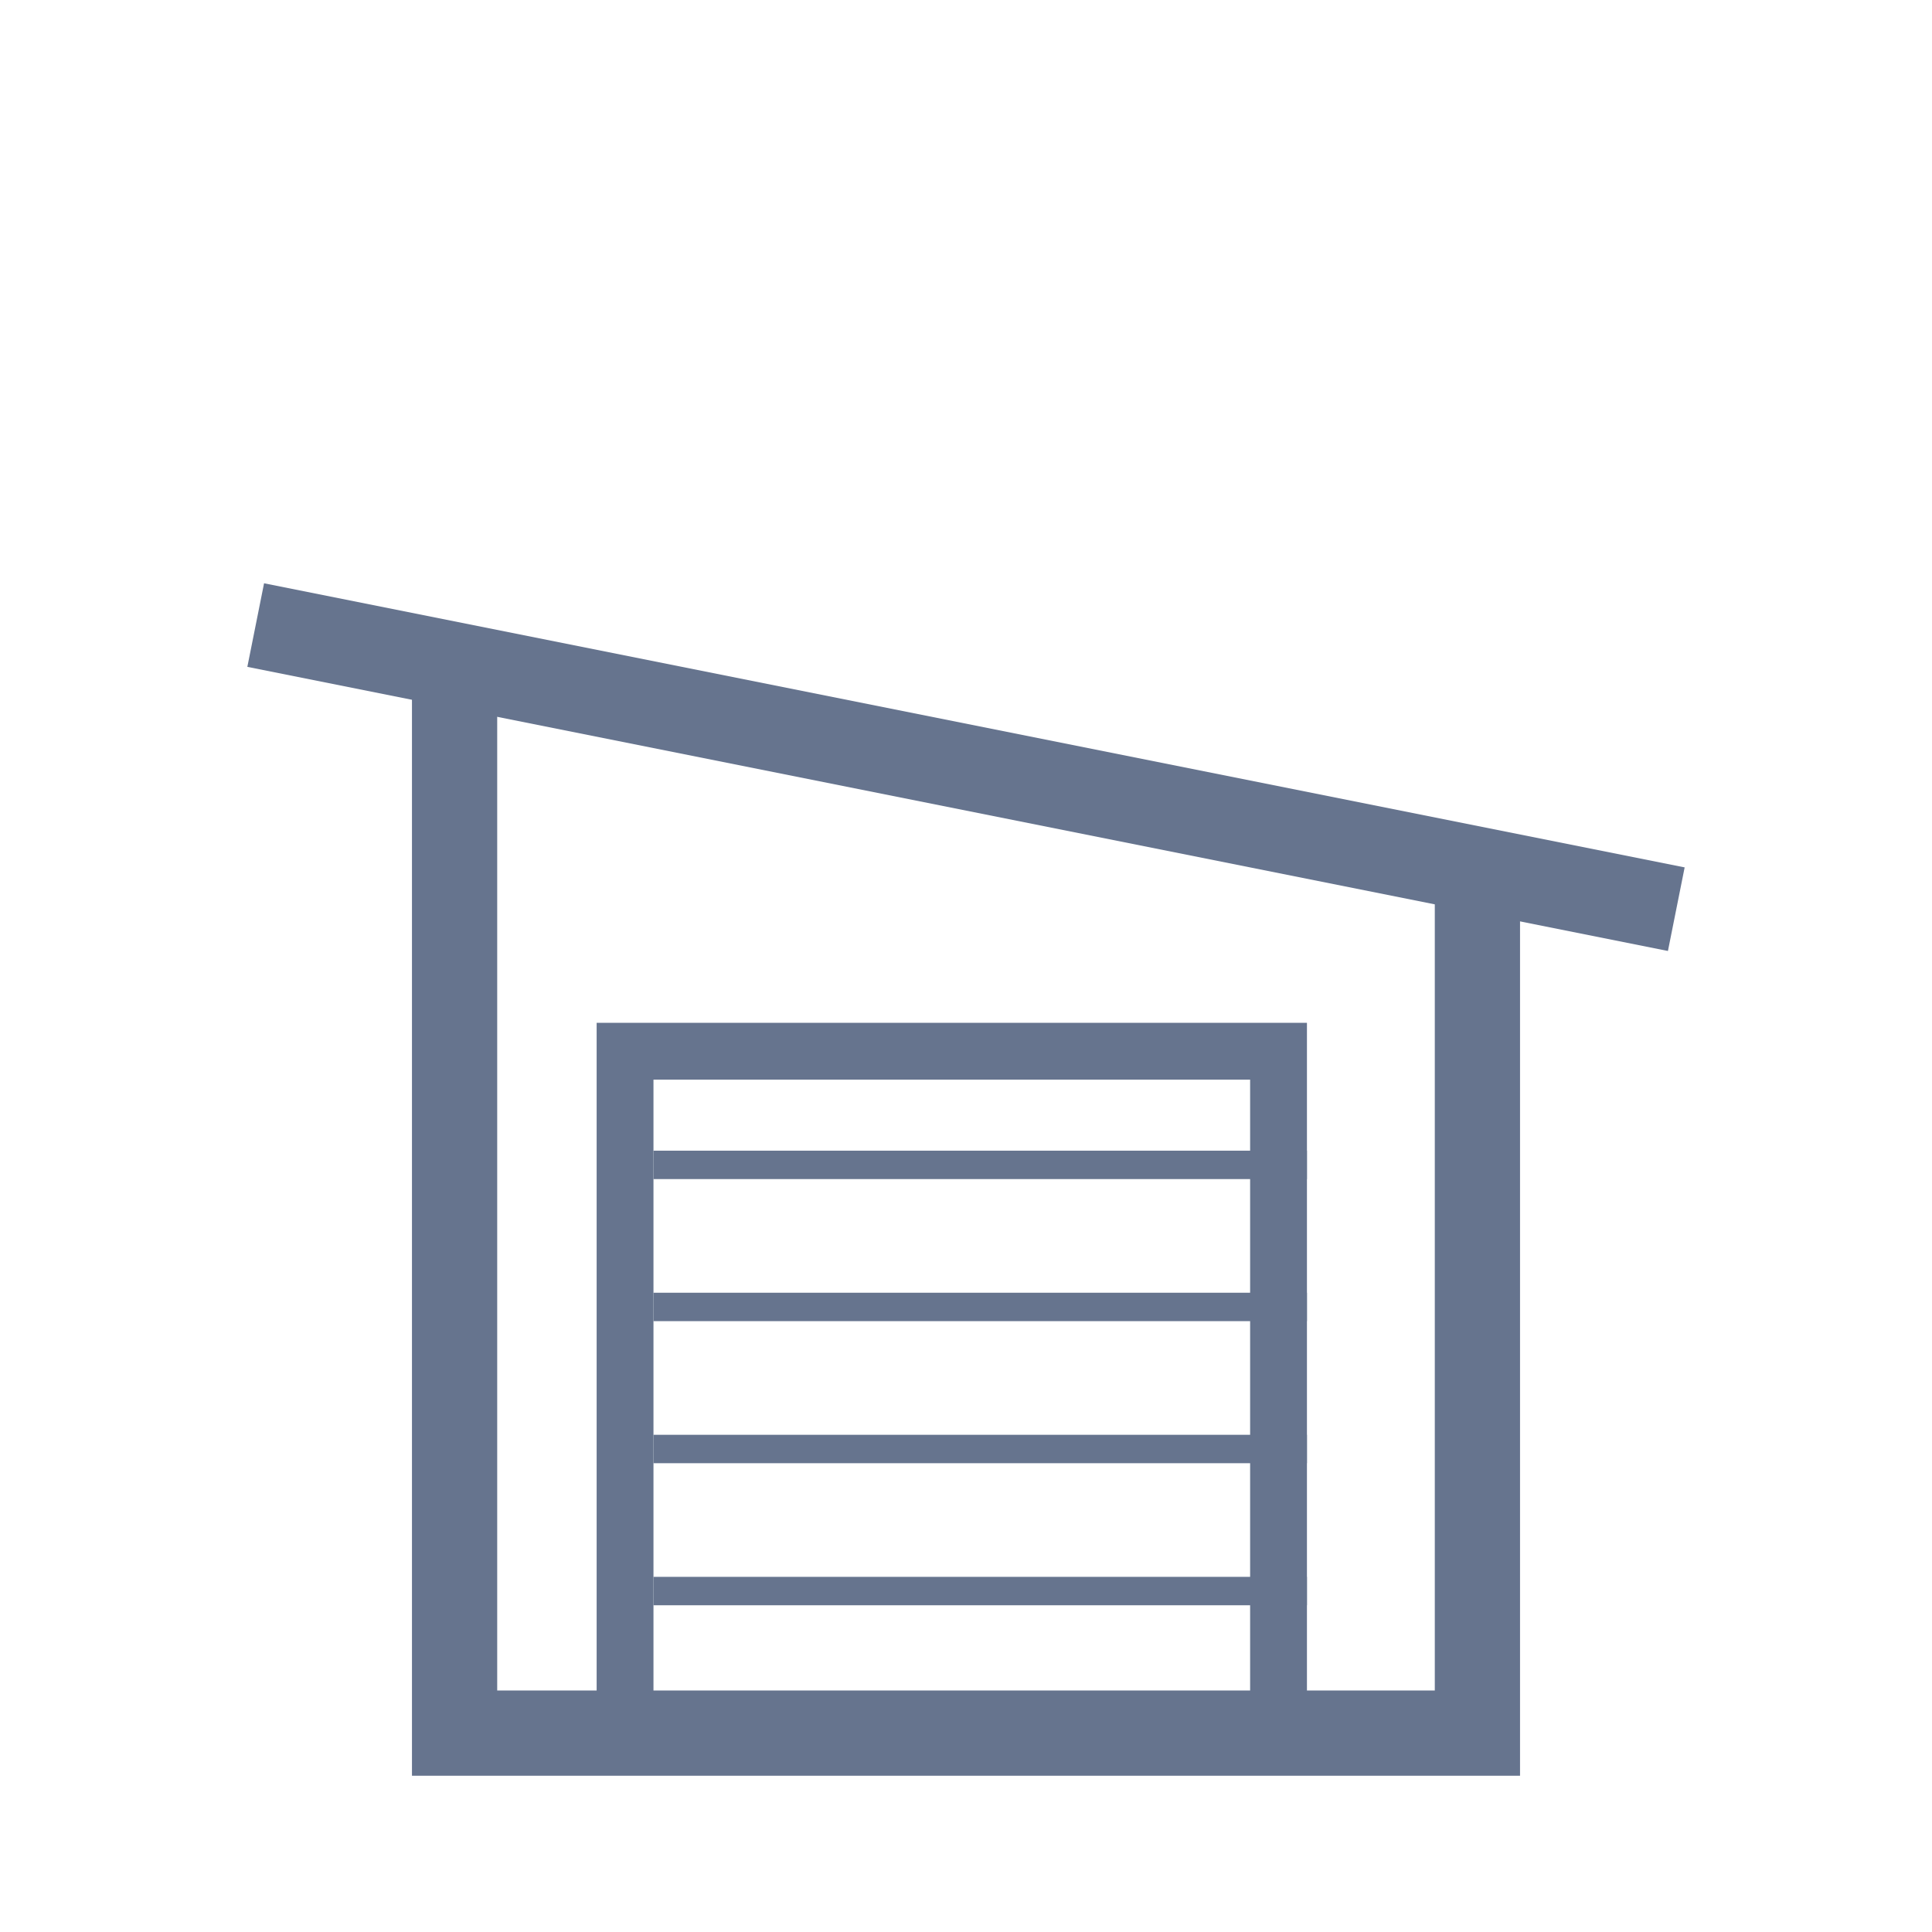 <svg width="68" height="68" viewBox="0 0 68 68" fill="none" xmlns="http://www.w3.org/2000/svg">
<path d="M59 32L9 22" stroke="#66748E" stroke-width="3"/>
<path d="M16 24V61H52V30.167" stroke="#66748E" stroke-width="3"/>
<path d="M23 56L46 56" stroke="#66748E"/>
<path d="M23 51L46 51" stroke="#66748E"/>
<path d="M23 46L46 46" stroke="#66748E"/>
<path d="M23 41L46 41" stroke="#66748E"/>
<rect x="22" y="37" width="23" height="24" stroke="#66748E" stroke-width="2"/>
</svg>
